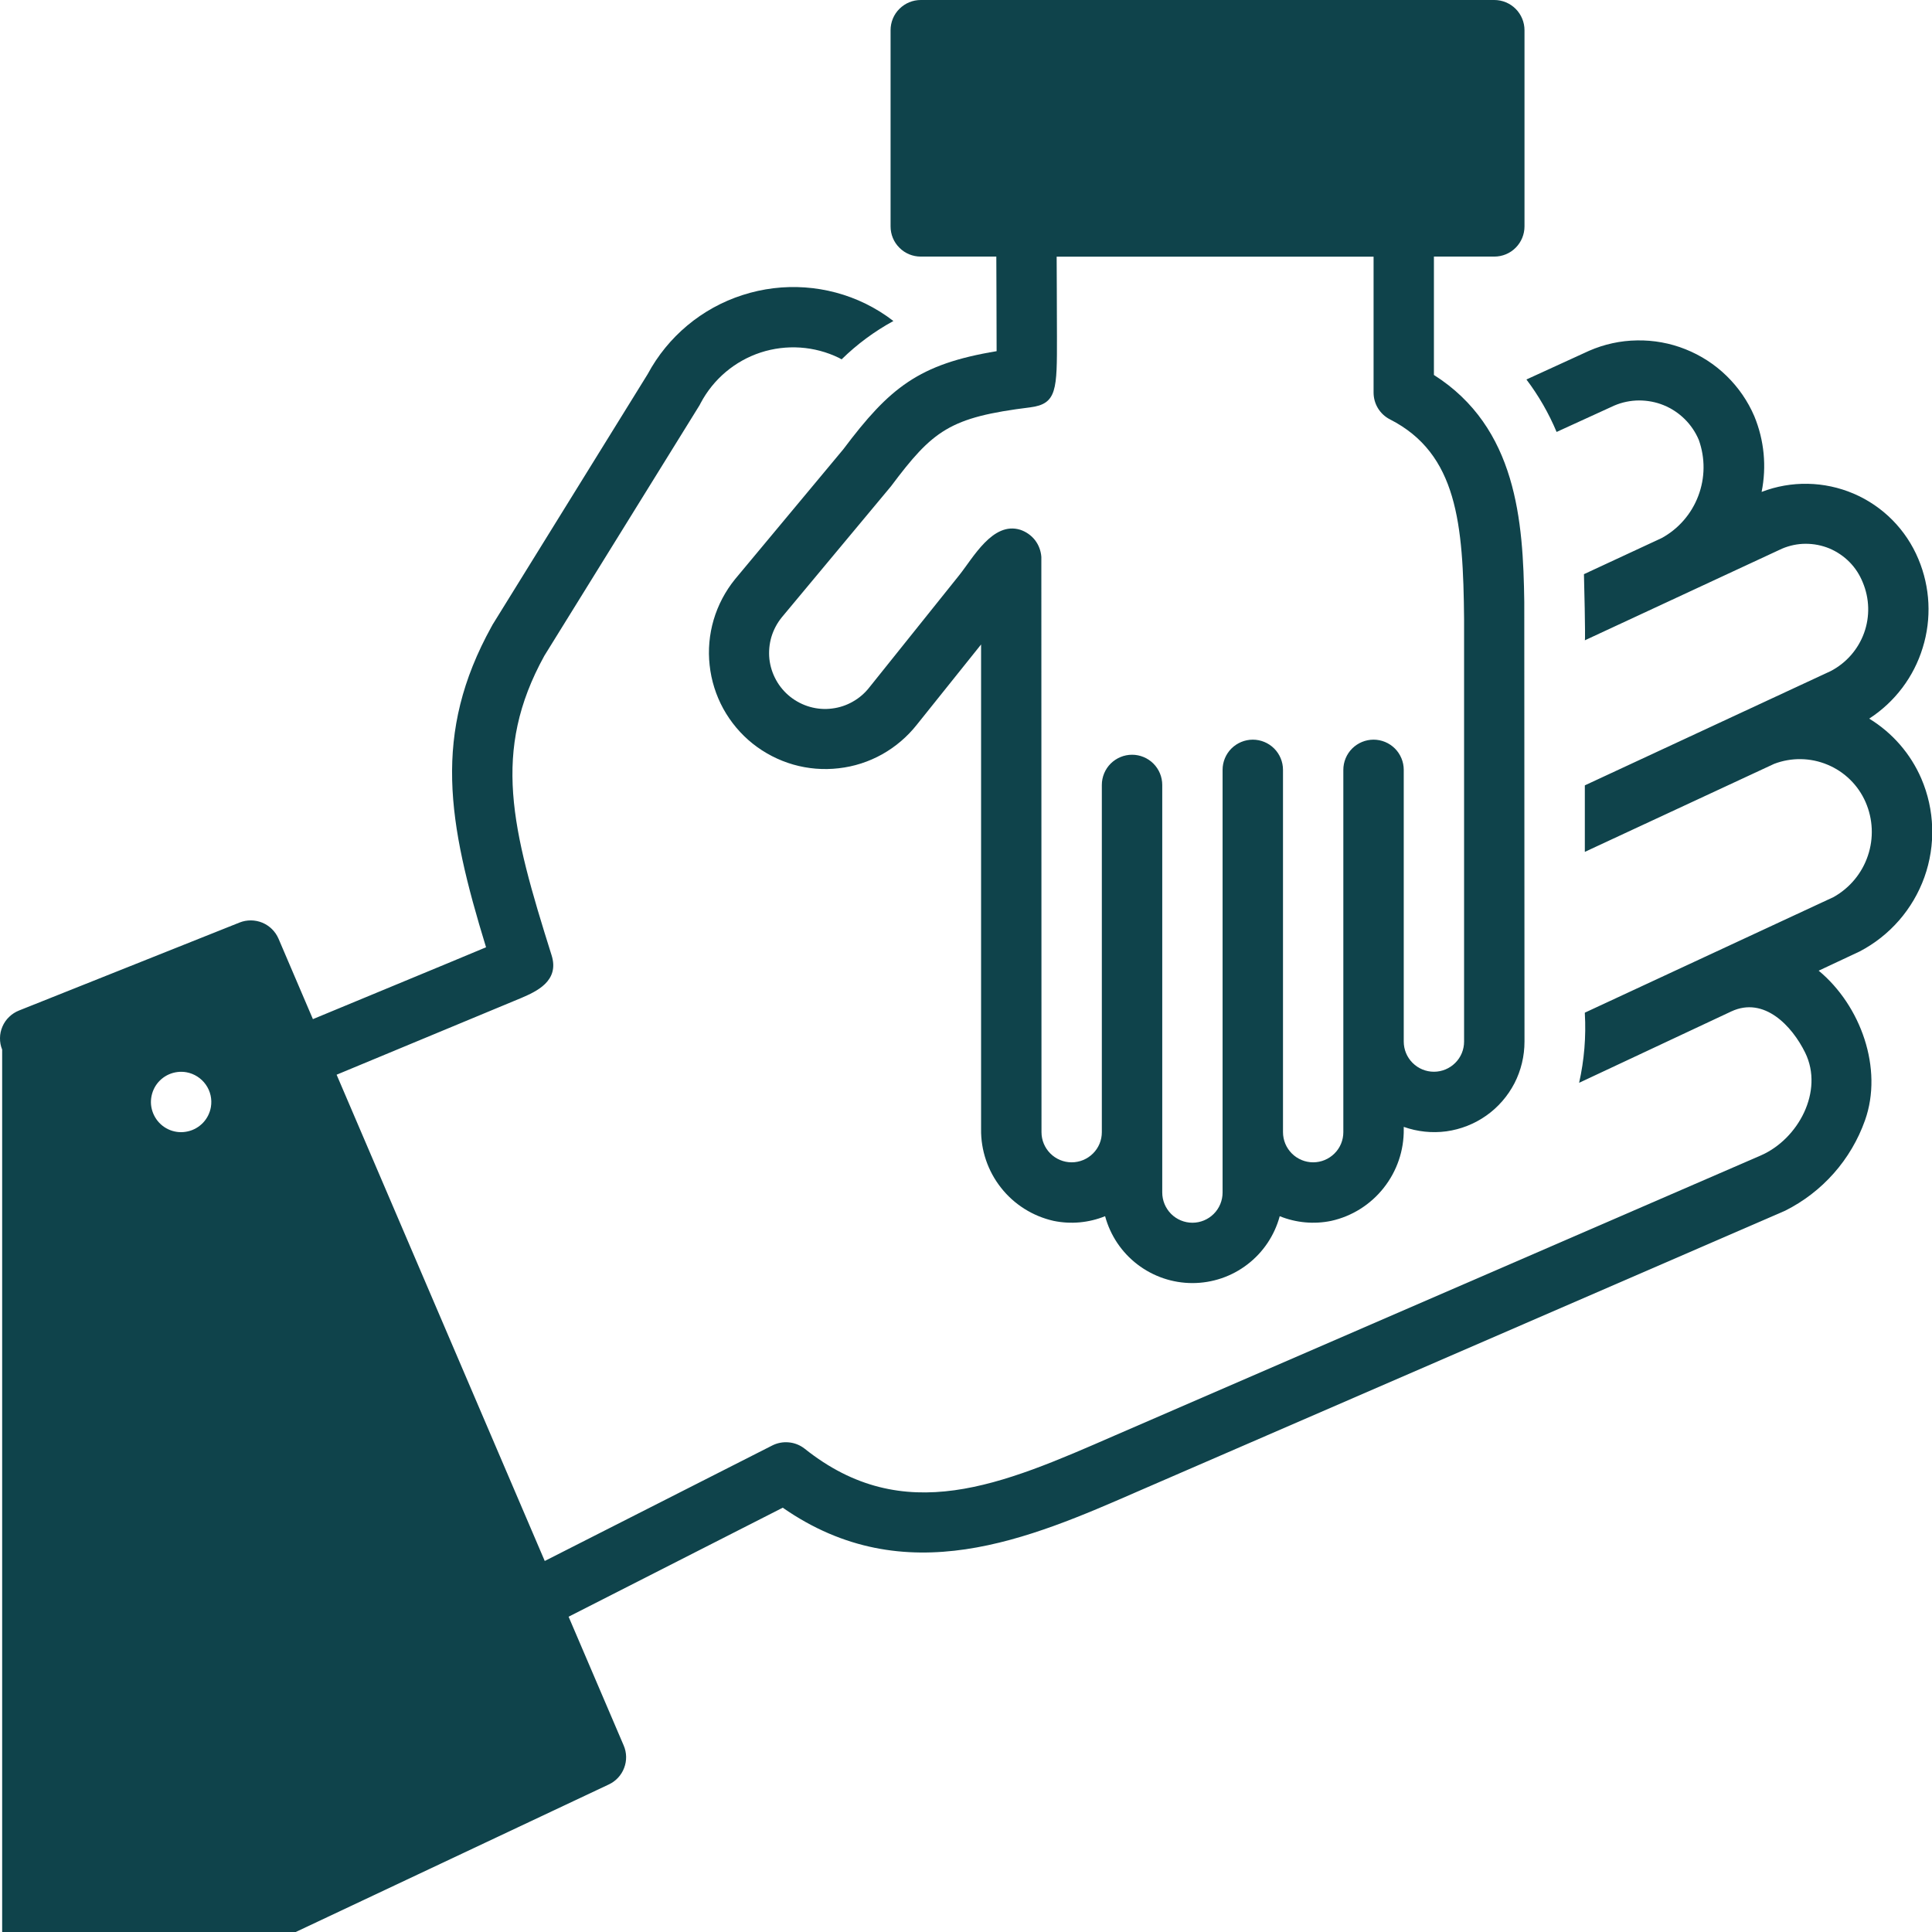 <svg width="26" height="26" viewBox="0 0 26 26" fill="none" xmlns="http://www.w3.org/2000/svg">
<g clip-path="url(#clip0_411_484)">
<path d="M20.11 3.453C20.217 3.453 20.321 3.411 20.397 3.334C20.473 3.258 20.516 3.155 20.516 3.047V0.406C20.516 0.299 20.473 0.195 20.397 0.119C20.321 0.043 20.217 0 20.11 0H12.391C12.283 0 12.18 0.043 12.104 0.119C12.027 0.195 11.985 0.299 11.985 0.406V3.047C11.985 3.155 12.027 3.258 12.104 3.334C12.18 3.411 12.283 3.453 12.391 3.453H13.408C13.408 3.482 13.412 4.39 13.412 4.726C12.363 4.9 11.972 5.217 11.349 6.046L9.89 7.797C9.76 7.958 9.663 8.142 9.604 8.341C9.546 8.539 9.527 8.747 9.55 8.952C9.572 9.158 9.635 9.357 9.734 9.538C9.834 9.719 9.968 9.879 10.13 10.008C10.291 10.136 10.477 10.232 10.675 10.289C10.874 10.346 11.082 10.363 11.287 10.339C11.493 10.316 11.691 10.252 11.872 10.151C12.052 10.05 12.211 9.914 12.339 9.752L13.203 8.673V15.194C13.199 15.481 13.294 15.76 13.472 15.985C13.649 16.21 13.899 16.367 14.179 16.43C14.411 16.478 14.652 16.456 14.872 16.367C14.942 16.626 15.095 16.854 15.307 17.016C15.52 17.179 15.78 17.267 16.047 17.267C16.315 17.267 16.575 17.179 16.787 17.016C16.999 16.854 17.152 16.626 17.222 16.367C17.442 16.456 17.683 16.478 17.915 16.43C18.195 16.368 18.445 16.21 18.622 15.985C18.8 15.76 18.895 15.481 18.891 15.194V15.165C19.075 15.23 19.271 15.251 19.465 15.225C19.658 15.198 19.842 15.126 20.002 15.013C20.161 14.901 20.291 14.751 20.381 14.578C20.47 14.405 20.516 14.212 20.516 14.017C20.516 14.017 20.514 8.109 20.513 8.1C20.498 7.016 20.413 5.755 19.297 5.046V3.453L20.11 3.453ZM19.703 8.333V14.017C19.703 14.125 19.661 14.228 19.584 14.304C19.508 14.38 19.405 14.423 19.297 14.423C19.189 14.423 19.086 14.38 19.01 14.304C18.934 14.228 18.891 14.125 18.891 14.017V10.36C18.891 10.253 18.848 10.149 18.772 10.073C18.696 9.997 18.592 9.954 18.485 9.954C18.377 9.954 18.274 9.997 18.197 10.073C18.121 10.149 18.078 10.253 18.078 10.36V15.236C18.078 15.344 18.036 15.447 17.959 15.523C17.883 15.599 17.78 15.642 17.672 15.642C17.564 15.642 17.461 15.599 17.385 15.523C17.309 15.447 17.266 15.344 17.266 15.236V10.36C17.266 10.253 17.223 10.149 17.147 10.073C17.071 9.997 16.967 9.954 16.86 9.954C16.752 9.954 16.649 9.997 16.572 10.073C16.496 10.149 16.453 10.253 16.453 10.36V16.048C16.453 16.156 16.411 16.259 16.334 16.336C16.258 16.412 16.155 16.455 16.047 16.455C15.939 16.455 15.836 16.412 15.76 16.336C15.684 16.259 15.641 16.156 15.641 16.048V10.563C15.641 10.456 15.598 10.352 15.522 10.276C15.446 10.2 15.342 10.157 15.235 10.157C15.127 10.157 15.024 10.2 14.947 10.276C14.871 10.352 14.828 10.456 14.828 10.563V15.236C14.828 15.344 14.786 15.447 14.709 15.523C14.633 15.599 14.53 15.642 14.422 15.642C14.314 15.642 14.211 15.599 14.135 15.523C14.059 15.447 14.016 15.344 14.016 15.236C14.016 15.236 14.014 7.502 14.014 7.495C14.008 7.413 13.979 7.334 13.928 7.268C13.877 7.203 13.807 7.155 13.729 7.129C13.359 7.016 13.097 7.506 12.907 7.743L11.703 9.246C11.642 9.325 11.566 9.392 11.479 9.441C11.393 9.491 11.297 9.523 11.197 9.535C11.098 9.548 10.997 9.54 10.901 9.513C10.805 9.486 10.715 9.44 10.636 9.378C10.558 9.316 10.492 9.239 10.444 9.151C10.396 9.064 10.365 8.968 10.354 8.868C10.344 8.769 10.353 8.668 10.381 8.572C10.41 8.476 10.457 8.387 10.52 8.309C10.52 8.309 11.988 6.548 11.99 6.545C12.556 5.79 12.78 5.616 13.864 5.482C14.225 5.436 14.225 5.245 14.224 4.534C14.224 4.225 14.22 3.481 14.22 3.454H18.485V5.282C18.485 5.357 18.505 5.43 18.544 5.494C18.583 5.558 18.639 5.61 18.706 5.644C19.612 6.106 19.691 7.05 19.703 8.333V8.333Z" fill="#0F434B"/>
<path d="M25.155 9.671C25.5 9.447 25.755 9.11 25.875 8.717C25.997 8.325 25.976 7.903 25.817 7.524C25.652 7.128 25.34 6.812 24.945 6.643C24.551 6.475 24.107 6.466 23.707 6.62C23.776 6.278 23.742 5.924 23.609 5.602C23.522 5.398 23.394 5.213 23.235 5.058C23.076 4.903 22.887 4.781 22.68 4.699C22.474 4.617 22.253 4.577 22.031 4.581C21.808 4.584 21.589 4.632 21.385 4.721L20.542 5.107C20.706 5.324 20.843 5.562 20.948 5.813C20.948 5.813 21.722 5.46 21.724 5.458C21.829 5.413 21.942 5.39 22.056 5.389C22.17 5.389 22.284 5.41 22.389 5.453C22.495 5.496 22.591 5.56 22.672 5.64C22.753 5.72 22.818 5.816 22.862 5.921C22.949 6.165 22.947 6.431 22.855 6.673C22.764 6.915 22.589 7.117 22.362 7.241L21.316 7.727C21.318 7.765 21.338 8.617 21.328 8.617C21.328 8.617 23.979 7.386 23.981 7.384C24.082 7.341 24.191 7.318 24.3 7.318C24.41 7.318 24.518 7.339 24.62 7.381C24.721 7.424 24.813 7.486 24.89 7.564C24.967 7.642 25.027 7.735 25.068 7.837C25.159 8.053 25.166 8.297 25.086 8.518C25.006 8.739 24.846 8.922 24.637 9.031L21.328 10.569V11.464C21.328 11.464 23.873 10.282 23.875 10.28C24.107 10.191 24.365 10.195 24.594 10.291C24.823 10.386 25.007 10.567 25.106 10.794C25.206 11.023 25.217 11.28 25.137 11.516C25.058 11.752 24.893 11.95 24.676 12.072L21.328 13.628V13.638C21.346 13.951 21.32 14.266 21.251 14.572C21.251 14.572 23.297 13.613 23.3 13.611C23.741 13.406 24.117 13.806 24.294 14.168C24.546 14.684 24.202 15.33 23.693 15.551L15.005 19.317C13.479 19.983 12.163 20.56 10.829 19.496C10.768 19.448 10.694 19.418 10.617 19.411C10.539 19.403 10.461 19.418 10.392 19.453L7.331 21.007L4.53 14.463C4.735 14.377 6.904 13.477 7.018 13.429C7.211 13.345 7.536 13.205 7.422 12.852C6.884 11.143 6.616 10.114 7.325 8.826L9.415 5.452C9.419 5.444 9.425 5.434 9.429 5.425C9.6 5.102 9.889 4.858 10.236 4.744C10.583 4.631 10.961 4.656 11.29 4.816C11.302 4.822 11.314 4.83 11.326 4.836C11.533 4.633 11.768 4.459 12.023 4.32C11.907 4.23 11.781 4.152 11.649 4.087C11.133 3.835 10.539 3.794 9.992 3.971C9.445 4.147 8.988 4.529 8.716 5.035L6.626 8.411C6.624 8.413 6.624 8.418 6.622 8.42C6.62 8.424 6.618 8.426 6.616 8.43C5.816 9.876 6.025 11.064 6.541 12.748C6.145 12.915 4.394 13.638 4.211 13.715L3.748 12.632C3.706 12.535 3.628 12.458 3.53 12.417C3.432 12.377 3.322 12.376 3.224 12.415L0.256 13.599C0.206 13.619 0.161 13.648 0.123 13.685C0.084 13.722 0.054 13.766 0.033 13.815C0.012 13.864 0 13.916 -0 13.97C-0.001 14.023 0.009 14.076 0.029 14.125V26H3.98L8.192 24.015C8.287 23.971 8.362 23.891 8.399 23.793C8.437 23.695 8.435 23.586 8.393 23.489L7.652 21.757L10.534 20.29C12.184 21.438 13.851 20.709 15.33 20.063L24.024 16.293C24.525 16.042 24.91 15.607 25.098 15.078C25.346 14.381 25.041 13.532 24.475 13.063L25.025 12.805C25.432 12.593 25.743 12.236 25.898 11.804C26.052 11.373 26.037 10.898 25.856 10.477C25.711 10.142 25.466 9.861 25.155 9.671V9.671ZM2.838 14.899C2.824 14.979 2.787 15.052 2.732 15.11C2.676 15.168 2.605 15.209 2.526 15.226C2.448 15.244 2.366 15.238 2.291 15.209C2.216 15.18 2.151 15.129 2.105 15.063C2.059 14.997 2.033 14.919 2.031 14.839C2.03 14.758 2.052 14.679 2.095 14.611C2.138 14.544 2.201 14.49 2.274 14.458C2.348 14.426 2.429 14.416 2.509 14.43C2.614 14.449 2.708 14.509 2.77 14.597C2.832 14.685 2.856 14.793 2.838 14.899Z" fill="#0F434B"/>
</g>
<defs>
<clipPath id="clip0_411_484">
<rect width="26" height="26" fill="white"/>
</clipPath>
</defs>
</svg>
